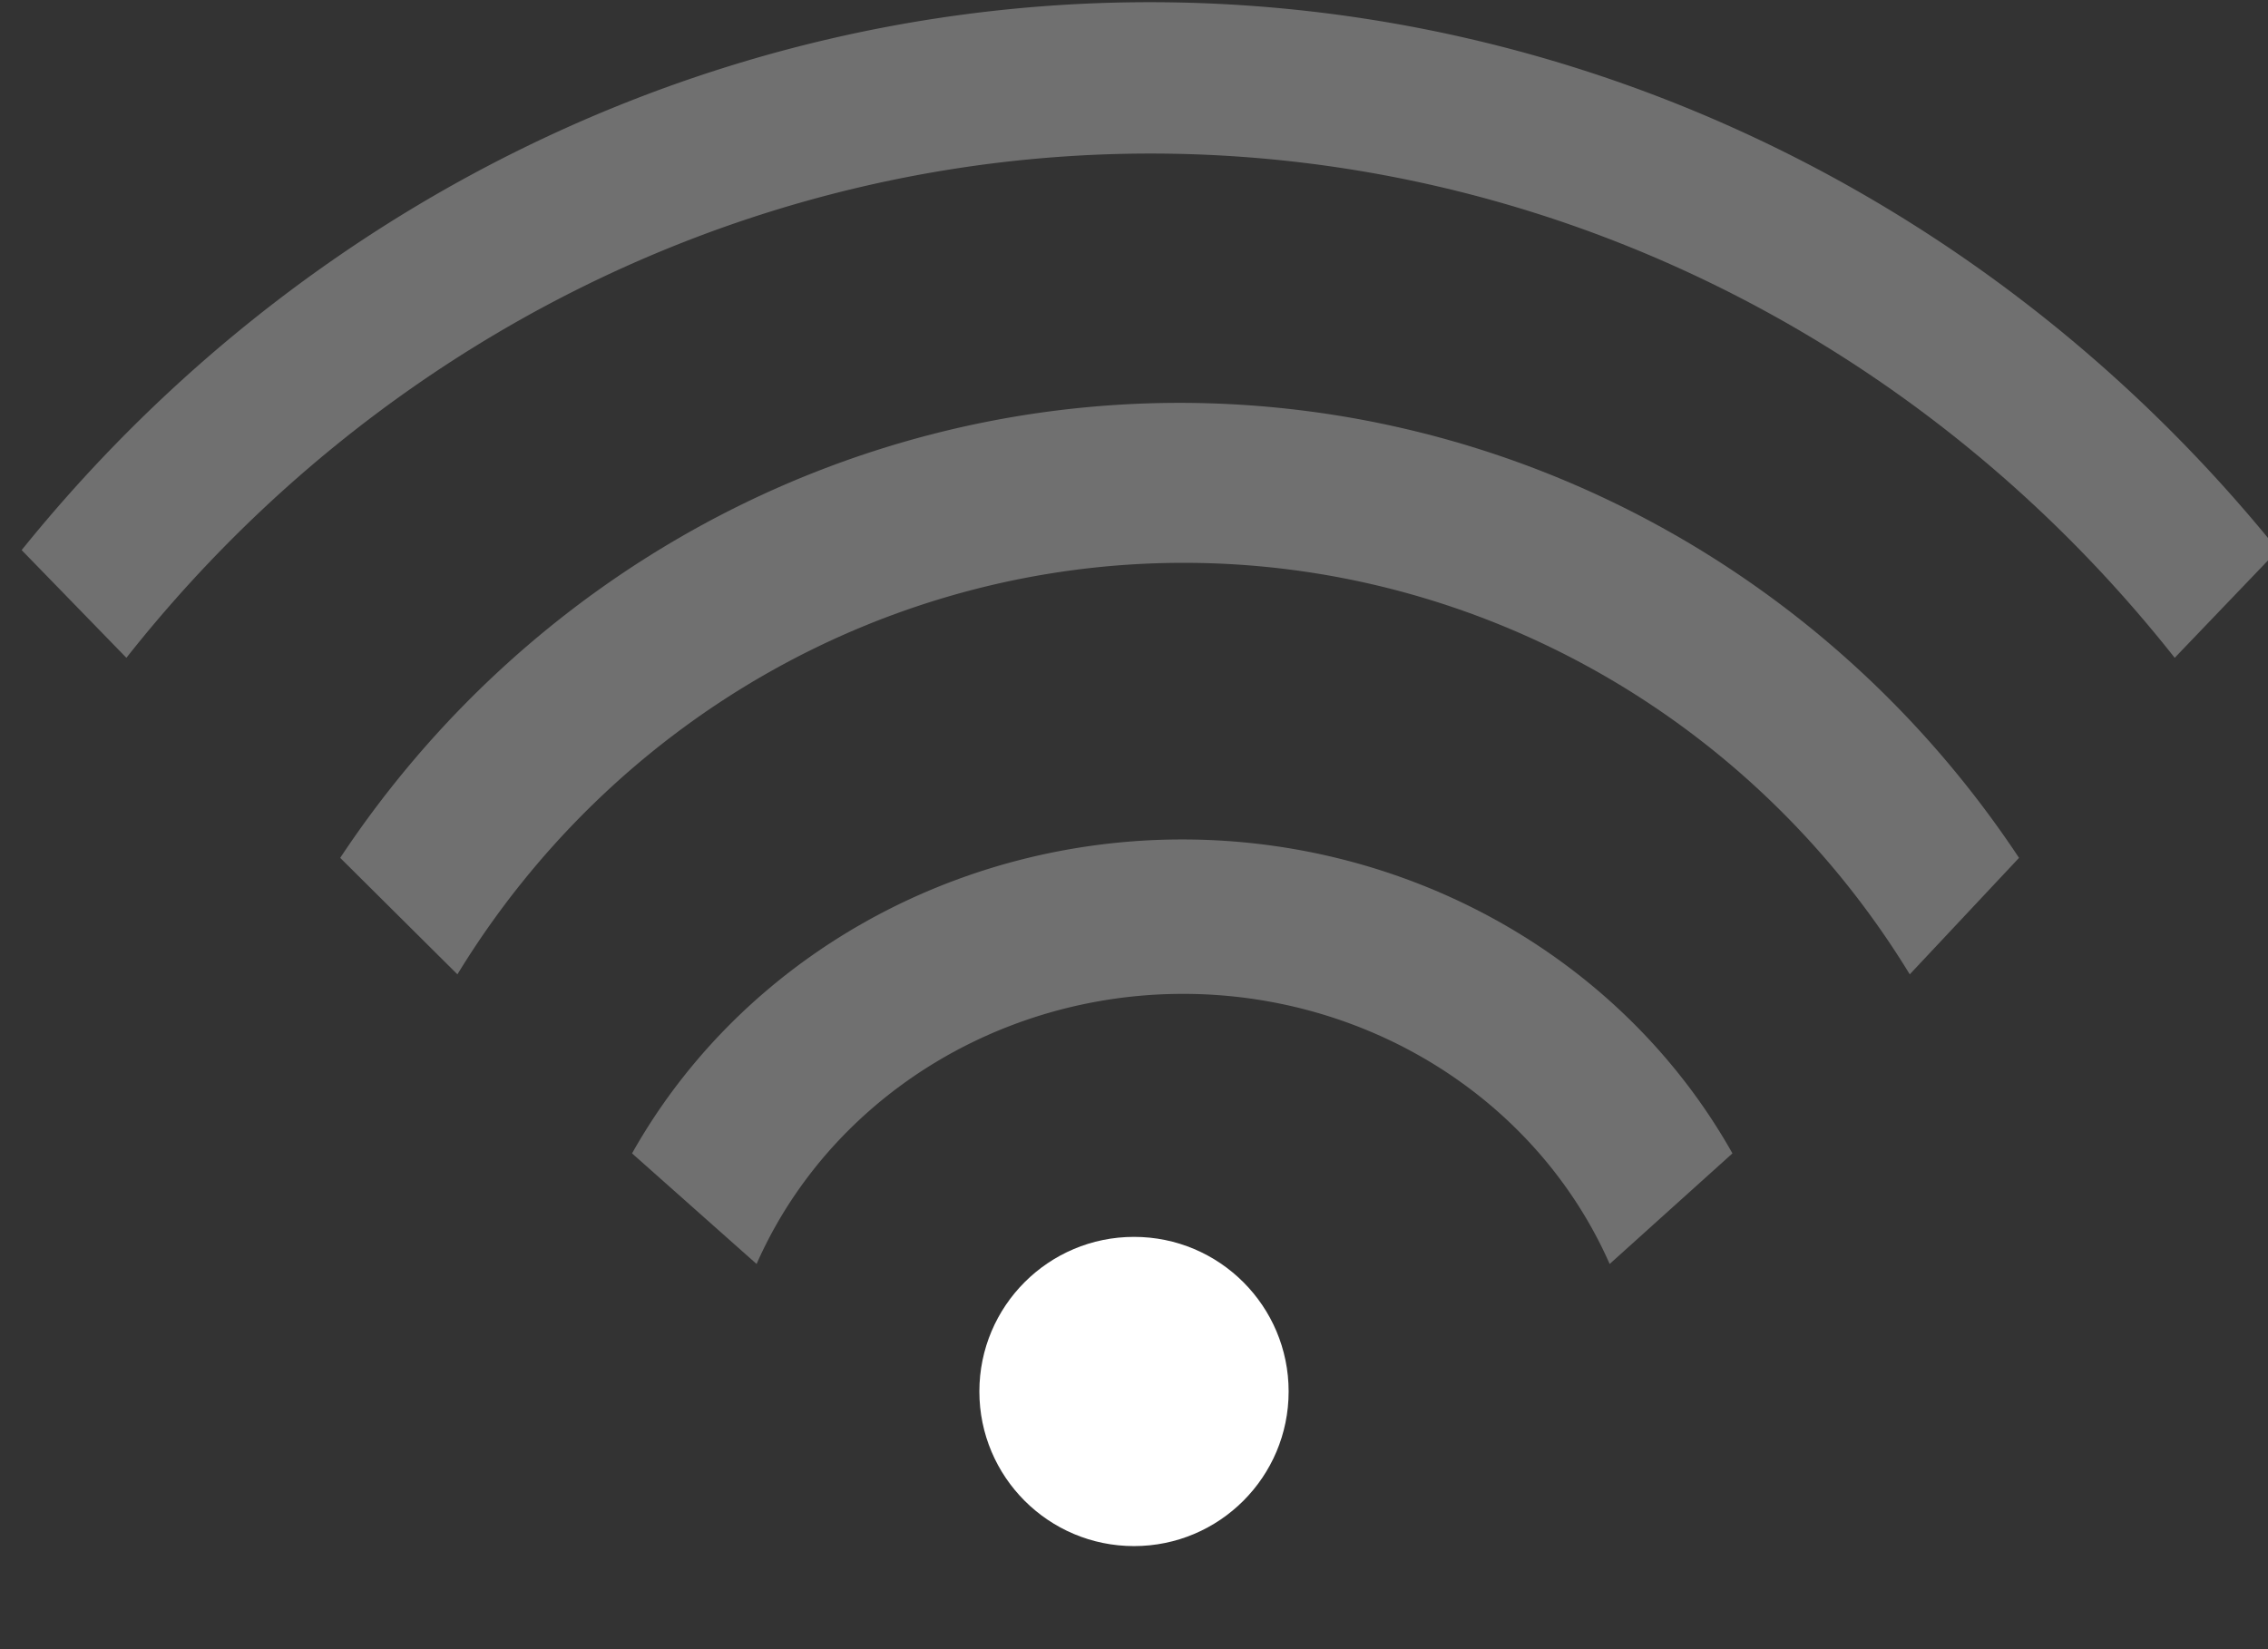 <?xml version="1.0" encoding="UTF-8"?>
<svg xmlns="http://www.w3.org/2000/svg" viewBox="0 0 22 16">
  <rect x="0" y="0" width="22" height="16" fill="#333333" stroke="none"/>
  <path d="m 1.226,6.382 a 12.874,13.441 0 0 1 19.869,0 l 1.001,-1.045 a 14.305,14.934 0 0 0 -21.886,0 z" style="fill:white;fill-opacity:0.3"/>
  <path d="m 4.437,9.453 a 8.302,8.481 0 0 1 14.088,0 l 1.06,-1.13 a 9.832,10.044 0 0 0 -16.285,0 z" style="fill:white;fill-opacity:0.3"/>
  <path d="m 7.339,12.263 a 4.488,4.278 0 0 1 8.275,0 l 1.191,-1.073 a 6.055,5.772 0 0 0 -10.674,0 z" style="fill:white;fill-opacity:0.3"/>
  <circle cx="11" cy="13.5" r="1.5" style="fill:white"/>
</svg>
